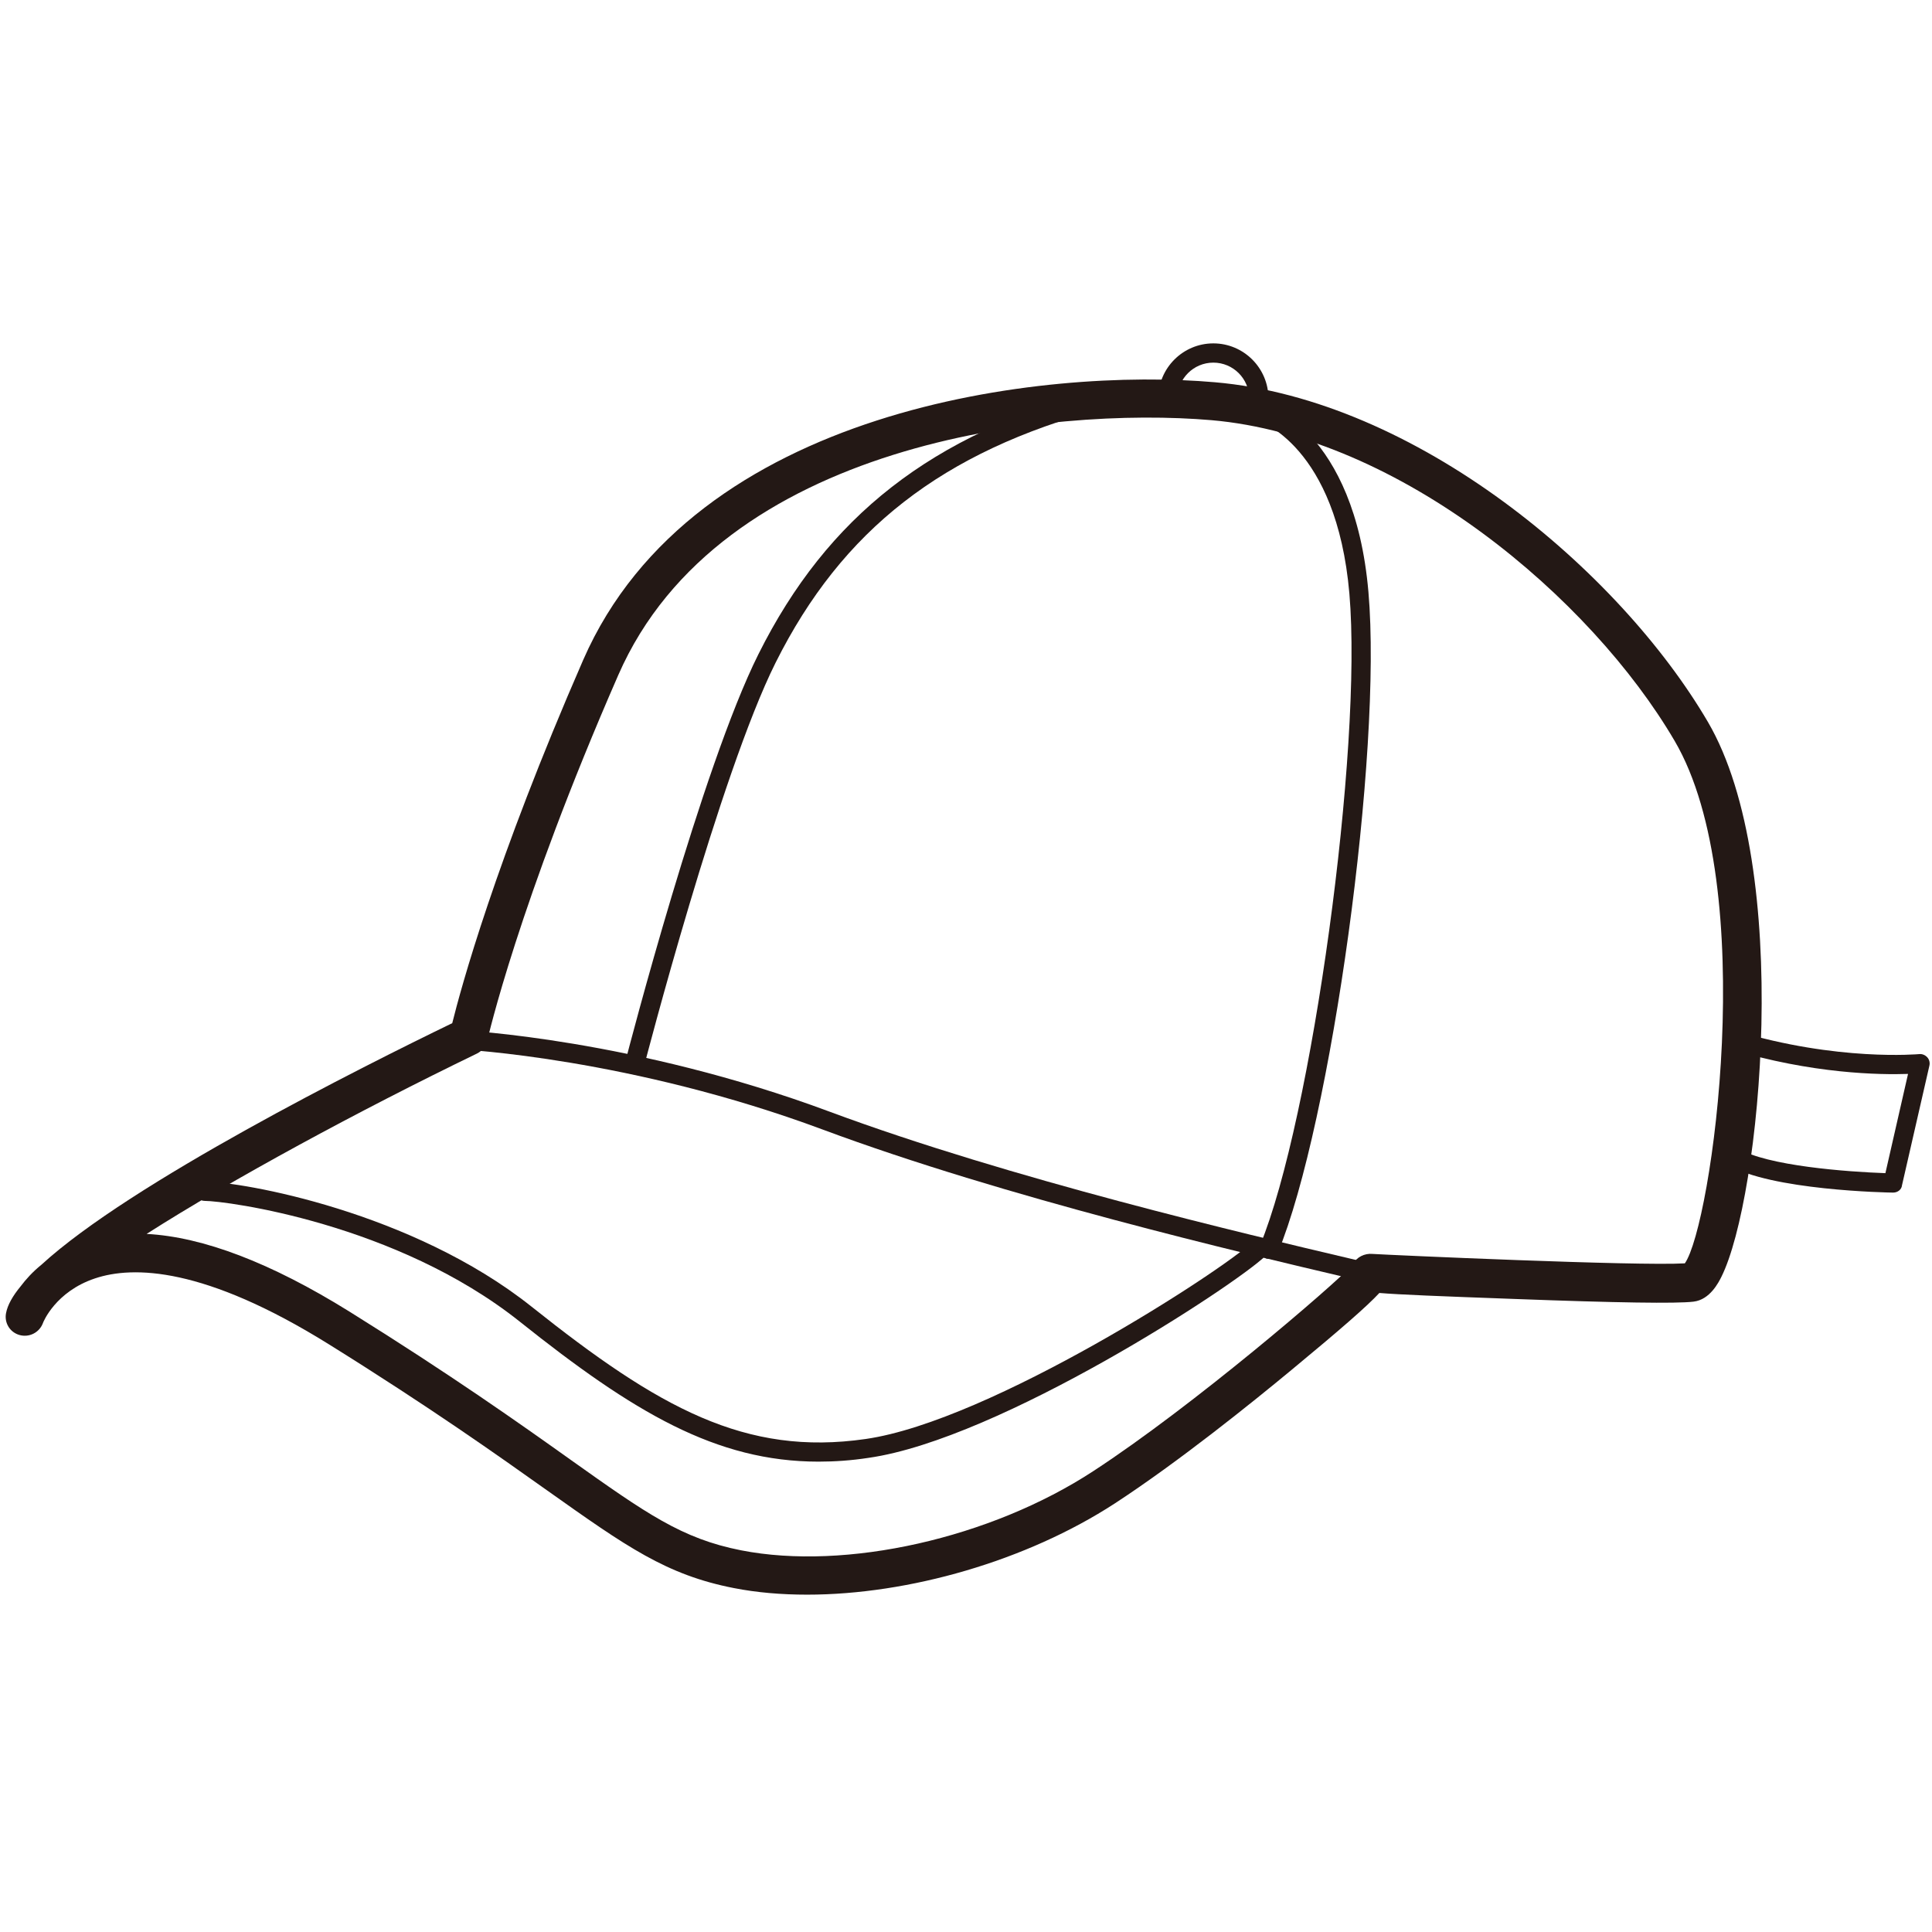 <?xml version="1.0" standalone="no"?><!DOCTYPE svg PUBLIC "-//W3C//DTD SVG 1.1//EN" "http://www.w3.org/Graphics/SVG/1.1/DTD/svg11.dtd"><svg t="1694865652444" class="icon" viewBox="0 0 1024 1024" version="1.1" xmlns="http://www.w3.org/2000/svg" p-id="4394" xmlns:xlink="http://www.w3.org/1999/xlink" width="200" height="200"><path d="M427.8 845.2c-13.6 0-26.7-1.1-38.9-3.5-35.8-7-56.8-21.9-98.7-51.6-26.2-18.6-62.1-44.1-115.9-77.6-66-41.1-103.8-41.7-124-34.9-20.9 7-27.4 23.1-27.6 23.8-1.9 4.9-7.2 7.6-12.3 6.2-5.1-1.4-8.2-6.4-7.2-11.6 0.8-4.3 3.5-9.1 7.8-14.3 2.7-3.6 6.3-7.6 11-11.4 47.2-43.3 169.4-104.6 217.7-128 4.5-18.1 22.7-85.5 69.4-192.5 58.7-134.3 244.7-155.1 334.8-147.2 106.7 9.2 214.2 99.6 261.3 180 45.3 77.4 28 252.3 7.2 294.1-1.5 3-6.1 12.2-14.8 13.2-9 1.1-40.7 0.6-94.2-1.4-41.1-1.5-61.6-2.3-72.3-3.2-6.6 7.1-20 18.8-46.7 40.9-20.4 16.9-59.7 48.6-93.6 70.7-46.8 30.4-109.1 48.3-163 48.3zM77.7 654c30 1.6 65.9 15.3 107.4 41.1 54.4 33.9 90.5 59.5 116.9 78.3 40.7 28.9 59.3 42.1 90.8 48.3 55.5 10.9 132.3-6.4 186.7-42 52.9-34.5 126.8-98 137.5-109.4 0-0.1 0.1-0.2 0.1-0.3 1.9-3.7 6.2-5.8 10.3-5.4 9.7 0.6 140.6 6.5 165.6 5 14.2-20.1 40-199.4-5.4-276.9-44.5-76-145.6-161.3-245.5-170-85.1-7.3-260.3 11.4-314.4 135.1-53.2 121.7-69.2 192.9-69.4 193.6-0.7 3.1-2.7 5.6-5.5 7-63 30.5-129.8 66.7-175.1 95.6z" fill="#231815" p-id="4395"></path><path d="M726.3 679.9c-0.4 0-0.8 0-1.2-0.1l-12.2-2.9c-54.1-12.7-180.7-42.4-276.8-78.2-101.8-37.9-190.9-42.4-191.8-42.5-2.8-0.1-5-2.5-4.8-5.3 0.1-2.8 2.4-5.1 5.3-4.8 0.9 0 91.5 4.6 194.9 43.1 95.5 35.5 221.7 65.1 275.6 77.8l12.2 2.9c2.7 0.6 4.4 3.4 3.8 6.1-0.6 2.3-2.7 3.9-5 3.9z" fill="#231815" p-id="4396"></path><path d="M336.5 568.9c-0.4 0-0.8 0-1.3-0.2-2.7-0.7-4.4-3.5-3.7-6.2 1.6-6.3 40.4-155.6 70.5-215.8 36.6-73.2 91.9-116.3 179.4-139.8 2.7-0.7 5.5 0.9 6.2 3.6 0.7 2.7-0.9 5.5-3.6 6.2-84.4 22.6-137.7 64.1-172.9 134.5-29.6 59.2-69.3 212.2-69.7 213.8-0.6 2.4-2.7 3.9-4.9 3.9zM672.5 667.2c-0.7 0-1.3-0.1-1.9-0.4-2.6-1.1-3.8-4-2.8-6.6 27.5-66.5 54.5-263.5 47.4-345.6-6.8-78.3-47.7-91.6-49.5-92.1-2.7-0.8-4.2-3.6-3.4-6.3 0.8-2.7 3.6-4.2 6.3-3.4 2 0.6 49.3 15.2 56.7 101 7.4 85-19.6 281.5-48.1 350.4-0.8 1.8-2.7 3-4.7 3z" fill="#231815" p-id="4397"></path><path d="M433.9 774.7c-54.4 0-98.2-26.2-158.4-74.2-65.4-52.1-155.6-64-167-64-2.8 0-5.1-2.3-5.1-5.1s2.3-5.1 5.1-5.1c19.9 0 110 15.9 173.3 66.3 67.4 53.7 113.3 79.3 177 70.1 66.3-9.5 189.6-89.6 204.8-104.3 2-1.9 5.2-1.9 7.2 0.1 1.9 2 1.9 5.2-0.1 7.2-16.2 15.6-140.7 97.1-210.4 107-9.1 1.4-17.9 2-26.4 2zM667.2 216.3c-2.8 0-5.1-2.3-5.1-5.1 0-10.5-8.5-19-19-19s-19 8.5-19 19c0 2.8-2.3 5.1-5.1 5.1s-5.1-2.3-5.1-5.1c0-16.1 13.1-29.2 29.2-29.2s29.2 13.1 29.2 29.2c0 2.8-2.3 5.1-5.1 5.1zM1003.4 632.1c-2.7 0-65.4-1.2-87.6-14.8-2.4-1.5-3.1-4.6-1.7-7 1.5-2.4 4.6-3.2 7-1.7 15.3 9.4 58.3 12.5 78.2 13.2l12-52.6c-14.6 0.5-50.6 0.1-94.4-13.2-2.7-0.8-4.2-3.7-3.4-6.3 0.8-2.7 3.6-4.2 6.3-3.4 54.2 16.4 97 12.4 97.4 12.4 1.6-0.2 3.2 0.5 4.3 1.7 1.1 1.2 1.5 2.9 1.1 4.5l-14.5 63.3c-0.2 2.3-2.3 3.9-4.7 3.9z" fill="#231815" p-id="4398"></path></svg>